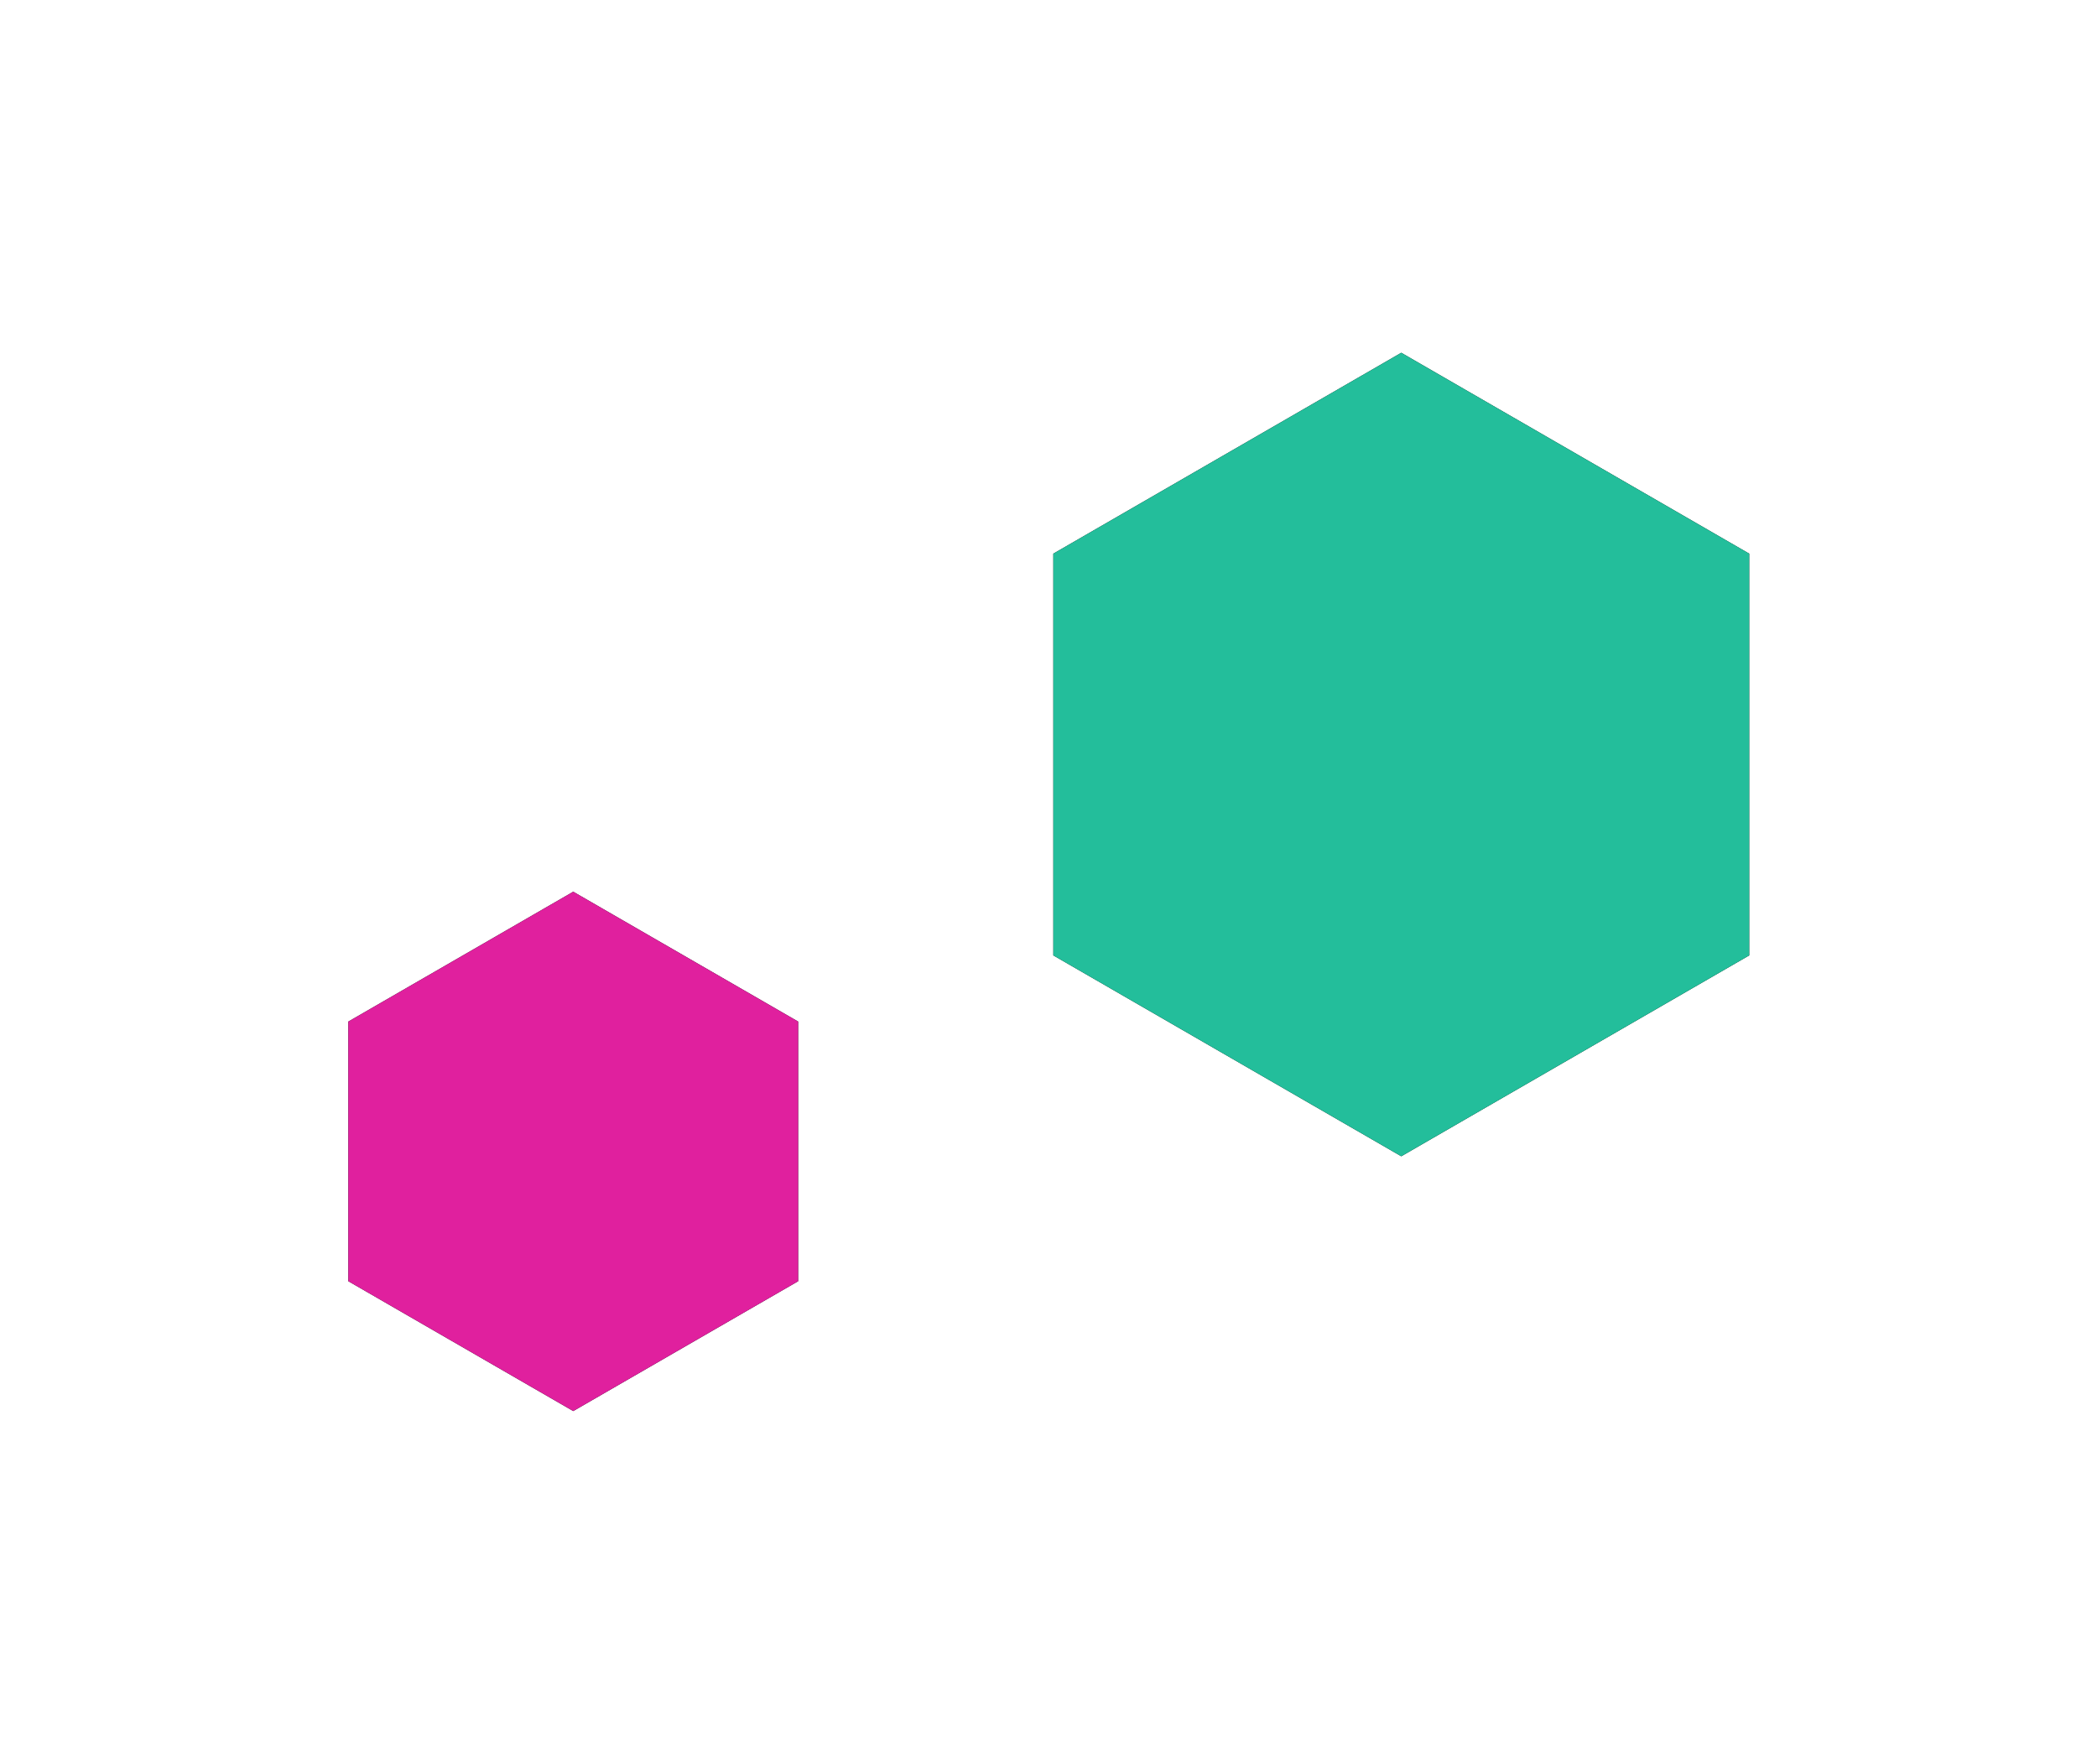 <svg height="180" viewBox="0 0 214 180" width="214" xmlns="http://www.w3.org/2000/svg" xmlns:xlink="http://www.w3.org/1999/xlink"><defs><path id="a" d="m111 0 35.507 20.5v41l-35.507 20.5-35.507-20.5v-41z"/><filter id="b" height="229.9%" width="214.7%" x="-57.3%" y="-65%"><feMorphology in="SourceAlpha" operator="dilate" radius="2.5" result="shadowSpreadOuter1"/><feOffset dx="0" dy="0" in="shadowSpreadOuter1" result="shadowOffsetOuter1"/><feGaussianBlur in="shadowOffsetOuter1" result="shadowBlurOuter1" stdDeviation="15"/><feColorMatrix in="shadowBlurOuter1" type="matrix" values="0 0 0 0 0.878   0 0 0 0 0.125   0 0 0 0 0.62  0 0 0 1 0"/></filter><path id="c" d="m26.5 55 22.95 13.25v26.5l-22.95 13.25-22.95-13.25v-26.5z"/><filter id="d" height="301%" width="284.7%" x="-92.4%" y="-100.5%"><feMorphology in="SourceAlpha" operator="dilate" radius="2.5" result="shadowSpreadOuter1"/><feOffset dx="0" dy="0" in="shadowSpreadOuter1" result="shadowOffsetOuter1"/><feGaussianBlur in="shadowOffsetOuter1" result="shadowBlurOuter1" stdDeviation="15"/><feColorMatrix in="shadowBlurOuter1" type="matrix" values="0 0 0 0 0.878   0 0 0 0 0.125   0 0 0 0 0.62  0 0 0 1 0"/></filter></defs><g fill="none" fill-rule="evenodd" transform="translate(32 36)"><g><use fill="#000" filter="url(#b)" xlink:href="#a"/><use fill="#23be9b" fill-rule="evenodd" xlink:href="#a"/></g><g><use fill="#000" filter="url(#d)" xlink:href="#c"/><use fill="#e0209e" fill-rule="evenodd" xlink:href="#c"/></g></g></svg>